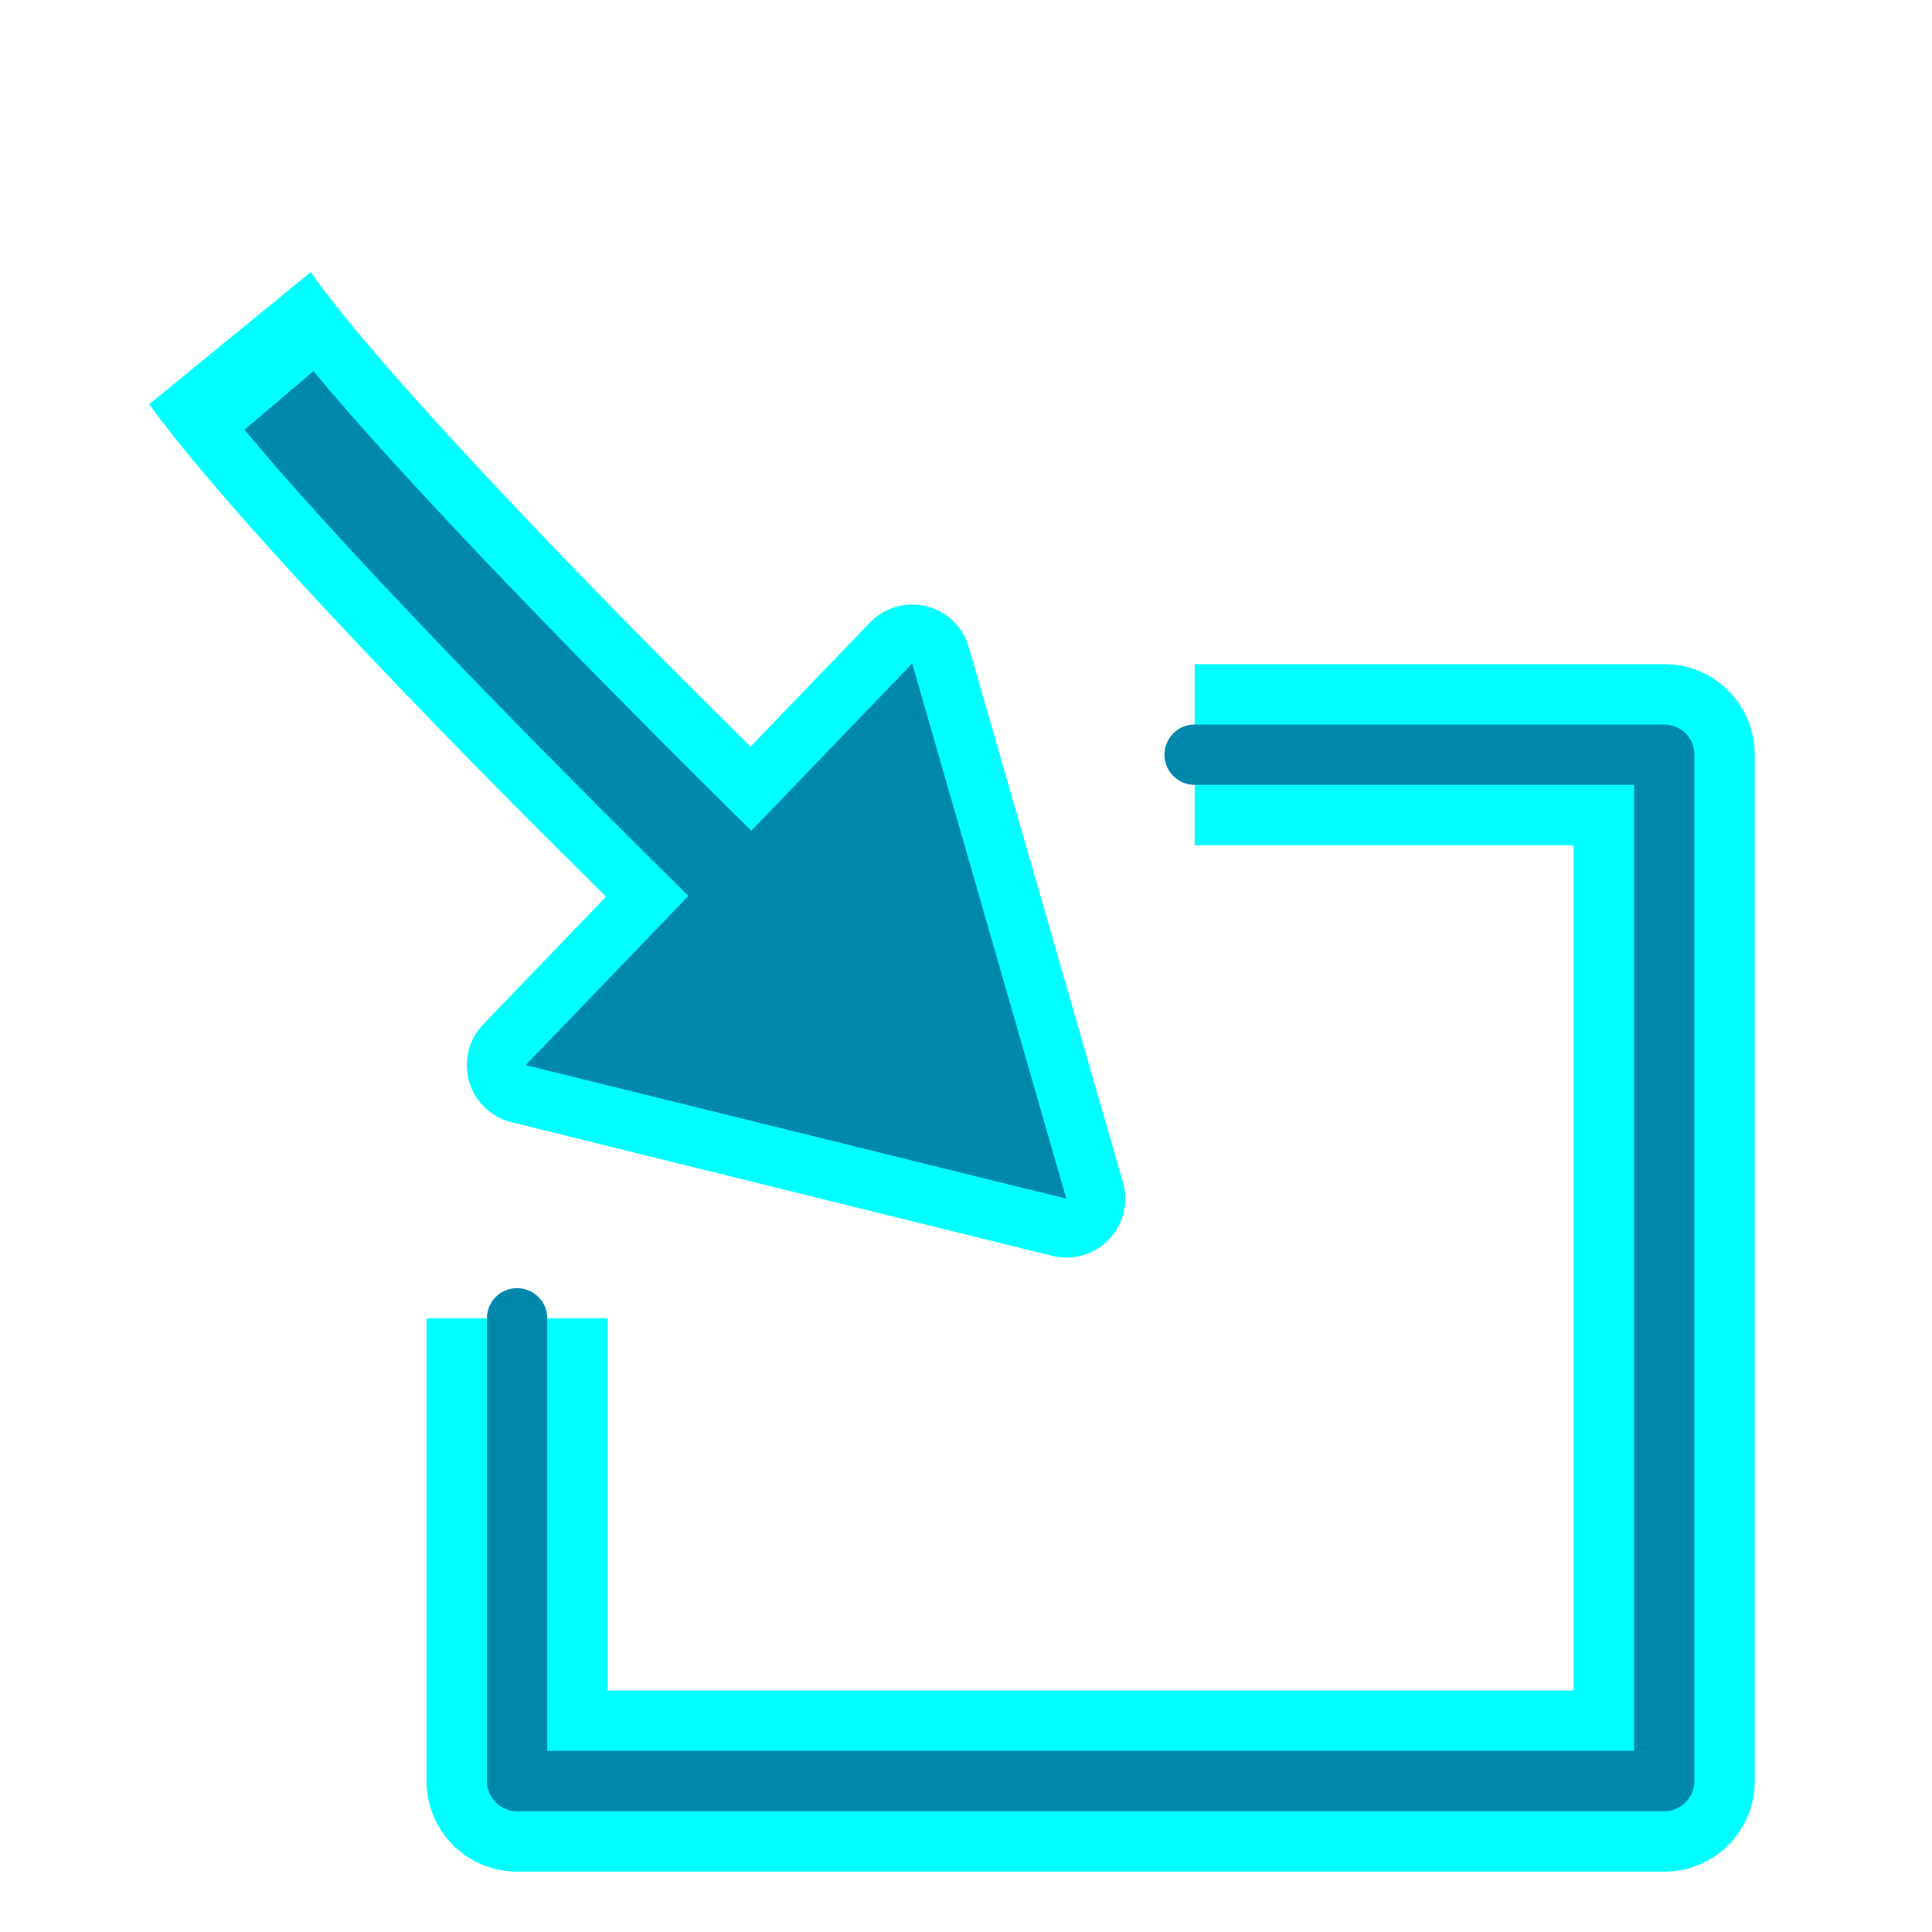 <?xml version="1.0" encoding="UTF-8" standalone="no"?>
<svg
   version="1.1"
   id="svg5821"
   height="64px"
   width="64px"
   sodipodi:docname="import_svg.svg"
   inkscape:version="1.3.2 (091e20e, 2023-11-25)"
   xmlns:inkscape="http://www.inkscape.org/namespaces/inkscape"
   xmlns:sodipodi="http://sodipodi.sourceforge.net/DTD/sodipodi-0.dtd"
   xmlns:xlink="http://www.w3.org/1999/xlink"
   xmlns="http://www.w3.org/2000/svg"
   xmlns:svg="http://www.w3.org/2000/svg"
   xmlns:rdf="http://www.w3.org/1999/02/22-rdf-syntax-ns#"
   xmlns:cc="http://creativecommons.org/ns#"
   xmlns:dc="http://purl.org/dc/elements/1.1/">
  <sodipodi:namedview
     id="namedview1"
     pagecolor="#ffffff"
     bordercolor="#000000"
     borderopacity="0.25"
     inkscape:showpageshadow="2"
     inkscape:pageopacity="0.0"
     inkscape:pagecheckerboard="0"
     inkscape:deskcolor="#d1d1d1"
     inkscape:zoom="6.9826795"
     inkscape:cx="25.634858"
     inkscape:cy="22.484205"
     inkscape:window-width="1920"
     inkscape:window-height="1021"
     inkscape:window-x="1920"
     inkscape:window-y="0"
     inkscape:window-maximized="1"
     inkscape:current-layer="svg5821" />
  <defs
     id="defs5823">
    <linearGradient
       id="linearGradient6349">
      <stop
         id="stop6351"
         offset="0"
         style="stop-color:#000000;stop-opacity:1;" />
      <stop
         id="stop6353"
         offset="1"
         style="stop-color:#000000;stop-opacity:0;" />
    </linearGradient>
    <linearGradient
       id="linearGradient3377">
      <stop
         id="stop3379"
         offset="0"
         style="stop-color:#0019a3;stop-opacity:1;" />
      <stop
         id="stop3381"
         offset="1"
         style="stop-color:#0069ff;stop-opacity:1;" />
    </linearGradient>
    <linearGradient
       gradientTransform="matrix(-1,0,0,1,2199.356,0)"
       gradientUnits="userSpaceOnUse"
       y2="1190.875"
       x2="1267.906"
       y1="1190.875"
       x1="901.188"
       id="linearGradient3383"
       xlink:href="#linearGradient3377" />
    <radialGradient
       gradientUnits="userSpaceOnUse"
       gradientTransform="matrix(-1.431,-1.3605156e-7,-1.202713e-8,0.126,2674.749,1244.283)"
       r="194.406"
       fy="1424.447"
       fx="1103.64"
       cy="1424.447"
       cx="1103.64"
       id="radialGradient6355"
       xlink:href="#linearGradient6349" />
    <linearGradient
       id="linearGradient3836-0-3-3">
      <stop
         style="stop-color:#3465a4;stop-opacity:1"
         offset="0"
         id="stop3838-2" />
      <stop
         style="stop-color:#ffffff;stop-opacity:1"
         offset="1"
         id="stop3840-5" />
    </linearGradient>
  </defs>
  <path
     id="rect3860-36"
     style="color:#000000;fill:#00ffff;stroke-linecap:round;stroke-linejoin:round;-inkscape-stroke:none"
     d="m 55.129,22 a 3,3 0 0 1 3,3 v 34 a 3,3 0 0 1 -3,3 h -38 a 3,3 0 0 1 -3,-3 V 43.672 h 6 V 56 h 32 V 28 H 39.576 v -6 z" />
  <path
     style="color:#000000;fill:#0088aa;stroke-linecap:round;stroke-linejoin:round;-inkscape-stroke:none"
     d="m 55.129,24 a 1,1 0 0 1 1,1 v 34 a 1,1 0 0 1 -1,1 h -38 a 1,1 0 0 1 -1,-1 V 43.672 a 1,1 0 0 1 1,-1 1,1 0 0 1 1,1 V 58 h 36 V 26 H 39.576 a 1,1 0 0 1 -1,-1 1,1 0 0 1 1,-1 z"
     id="rect3860-3" />
  <path
     id="path7"
     style="color:#000000;fill:#00ffff;stroke-linejoin:round;-inkscape-stroke:none;paint-order:stroke fill markers"
     d="M 10.298,9.01 4.94,13.391 c 0.049,0.066 0.095,0.131 0.145,0.197 0.743,0.997 1.662,2.1 2.711,3.299 2.099,2.399 4.722,5.169 7.303,7.816 1.817,1.864 3.43,3.464 4.977,5 l -4.068,4.227 a 1.95,1.95 0 0 0 0.938,3.246 l 17.912,4.426 a 1.95,1.95 0 0 0 2.342,-2.434 L 32.093,21.438 A 1.95,1.95 0 0 0 28.813,20.627 l -3.951,4.105 C 23.355,23.235 21.792,21.684 20.038,19.885 17.506,17.287 14.943,14.575 12.989,12.342 12.012,11.226 11.184,10.225 10.618,9.465 10.5,9.307 10.394,9.155 10.298,9.01 Z M 29.278,25.766 32.514,37.004 21.159,34.199 24.208,31.033 a 1.95,1.95 0 0 0 0.49,-1.65 1.95,1.95 0 0 0 1.592,-0.512 z" />
  <path
     id="path8"
     style="color:#000000;fill:#0088aa;stroke:none;stroke-linejoin:round;-inkscape-stroke:none;paint-order:stroke fill markers"
     d="m 10.384,12.293 -2.285,1.941 c 0.369,0.442 0.746,0.891 1.164,1.369 2.058,2.352 4.666,5.105 7.232,7.738 2.3,2.36 4.504,4.557 6.309,6.338 l -5.393,5.604 17.912,4.424 -5.105,-17.729 -5.332,5.541 C 23.096,25.753 20.916,23.578 18.643,21.246 16.098,18.634 13.516,15.907 11.52,13.627 11.108,13.156 10.74,12.72 10.384,12.293 Z" />
</svg>
